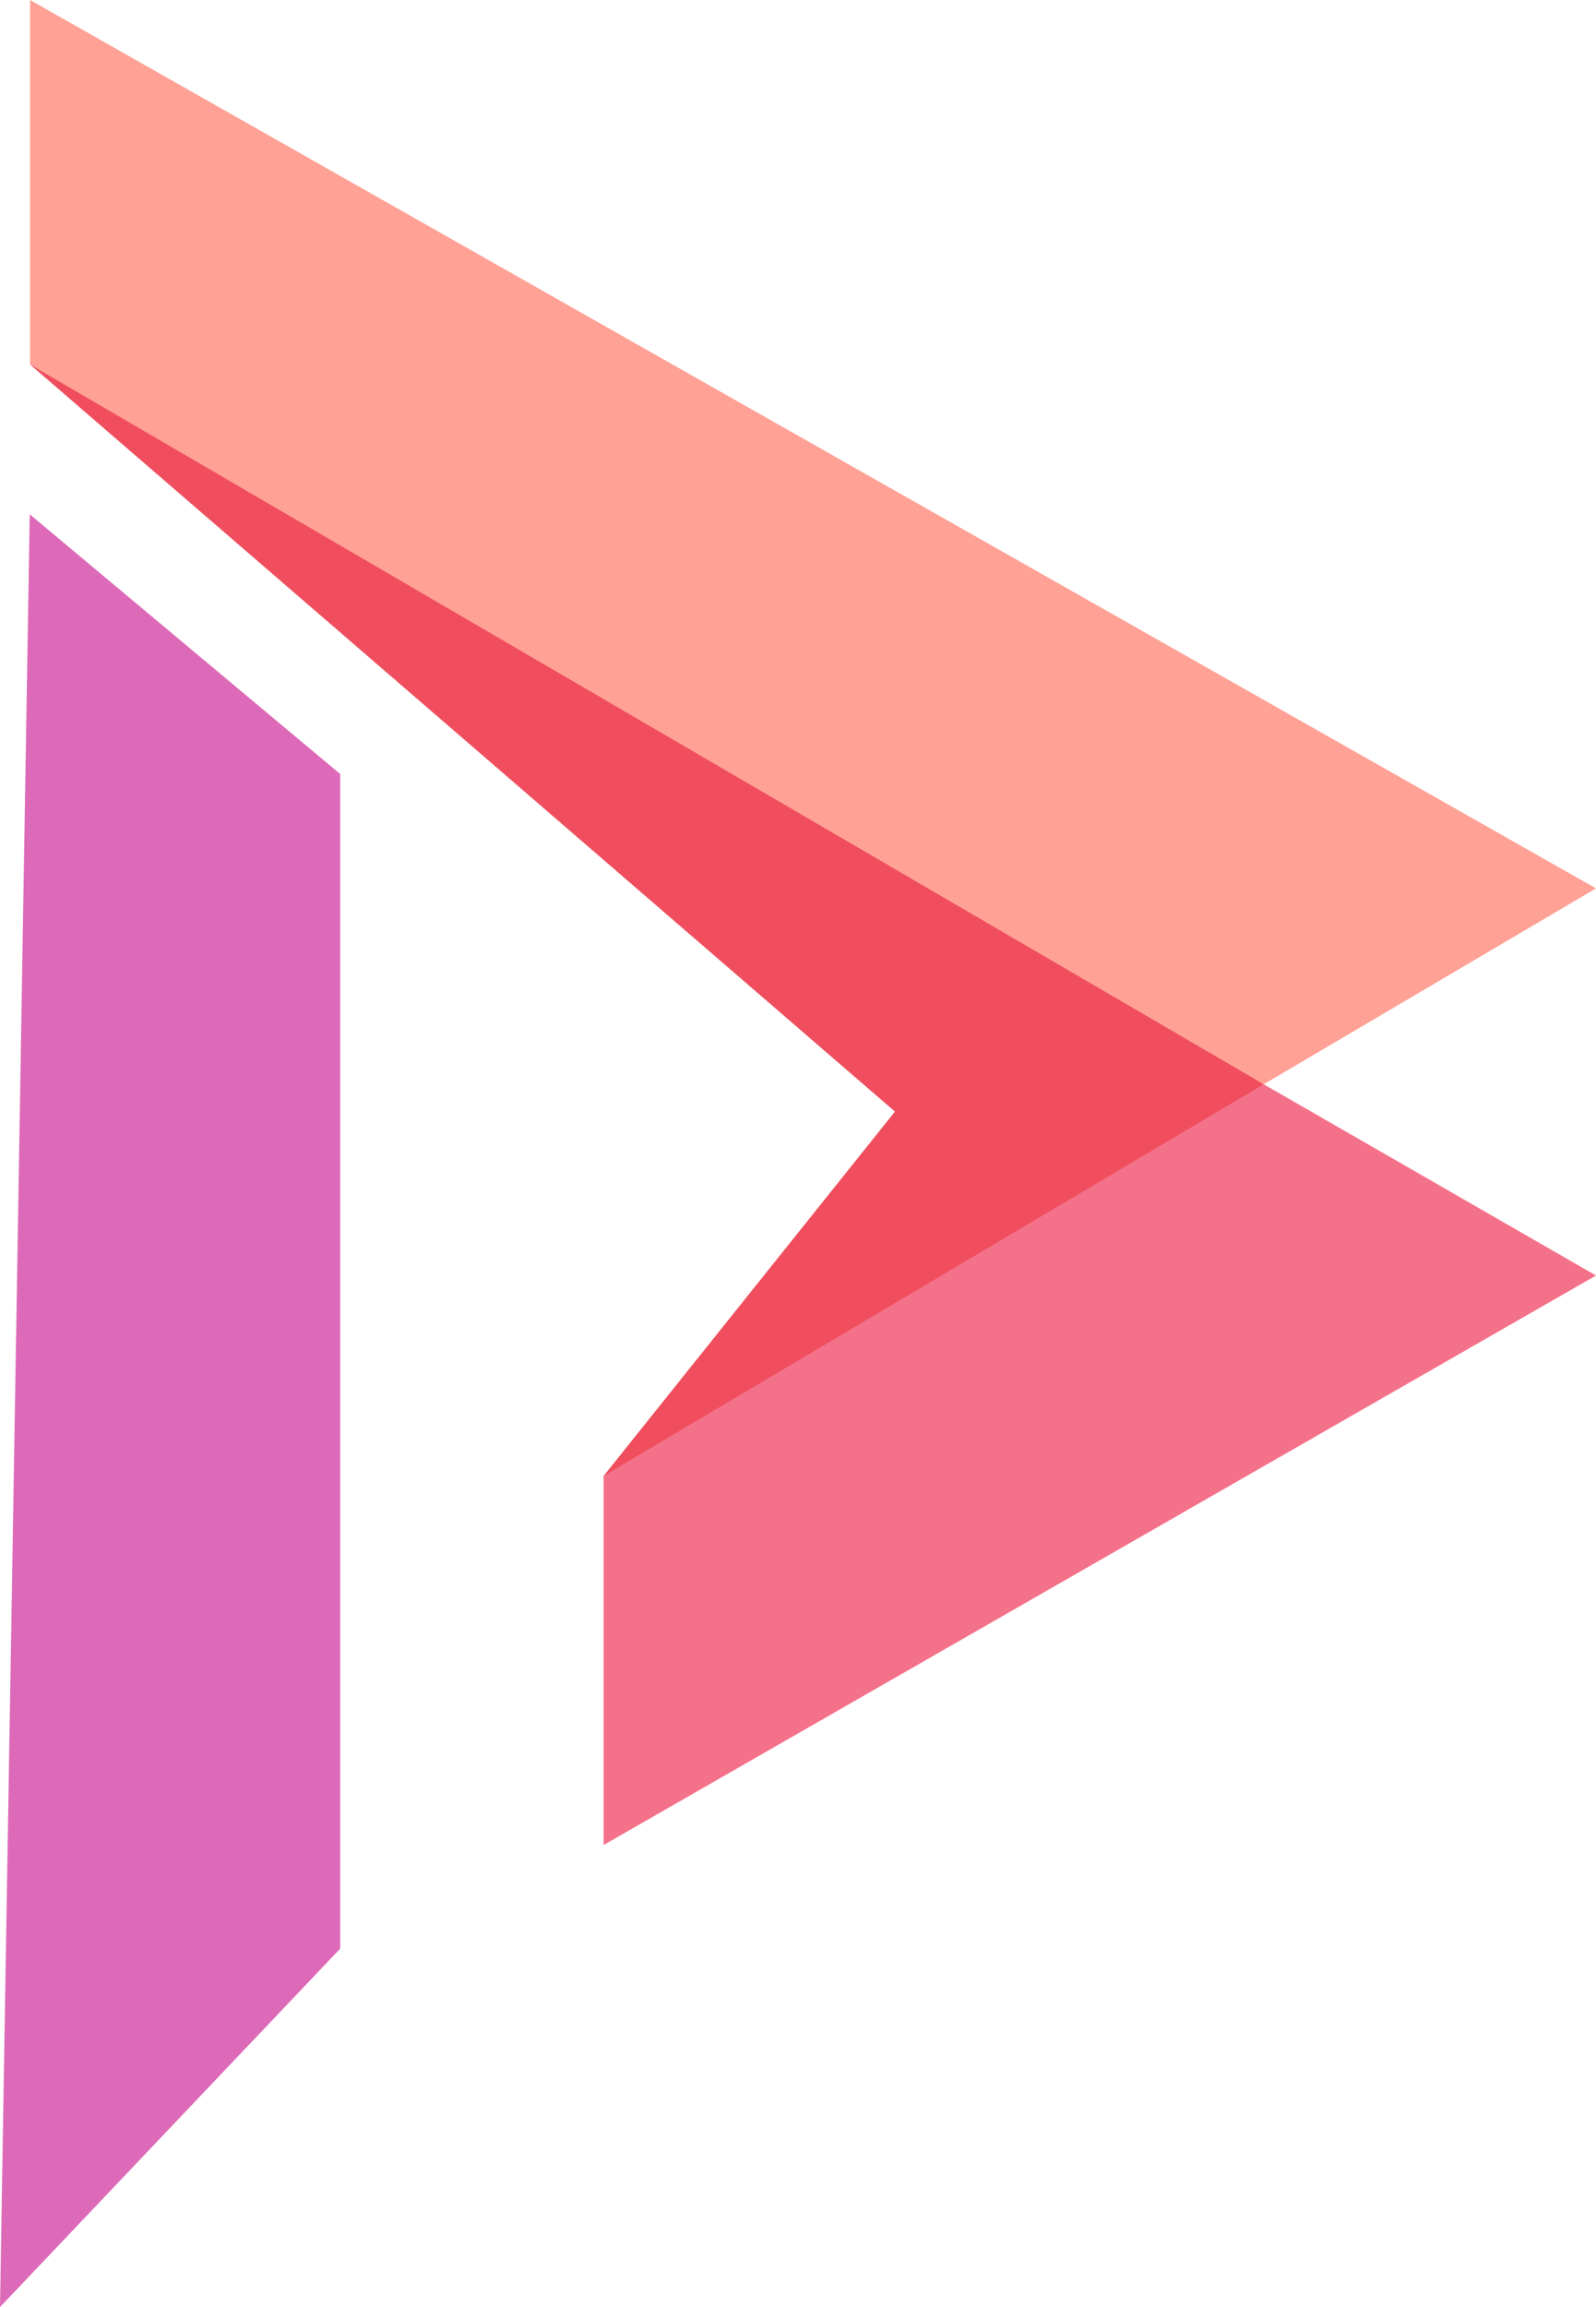 <svg version="1.1" id="图层_1" x="0px" y="0px" width="346.154px" height="500px" viewBox="0 0 346.154 500" enable-background="new 0 0 346.154 500" xml:space="preserve" xmlns:xml="http://www.w3.org/XML/1998/namespace" xmlns="http://www.w3.org/2000/svg" xmlns:xlink="http://www.w3.org/1999/xlink">
  <g>
    <polygon id="XMLID_303_" fill="#DD6AB8" points="6.448,111.465 0,500 73.787,422.318 73.787,167.754 	" class="color c1"/>
    <polygon id="XMLID_566_" fill="#F04E5E" points="6.524,78.997 58.64,89.086 274.086,234.992 142.163,328.148 130.911,319.881 
		194.104,240.909 	" class="color c2"/>
    <path id="XMLID_33_" fill="none" stroke="#000000" stroke-miterlimit="10" d="M194.104,240.909"/>
    <polygon id="XMLID_581_" fill="#FFA195" points="6.524,0 6.524,78.997 274.086,234.992 346.154,192.535 	" class="color c3"/>
    <polygon id="XMLID_580_" fill="#F4718A" points="130.911,399.863 130.911,319.881 274.086,234.992 346.154,276.438 	" class="color c4"/>
  </g>
</svg>